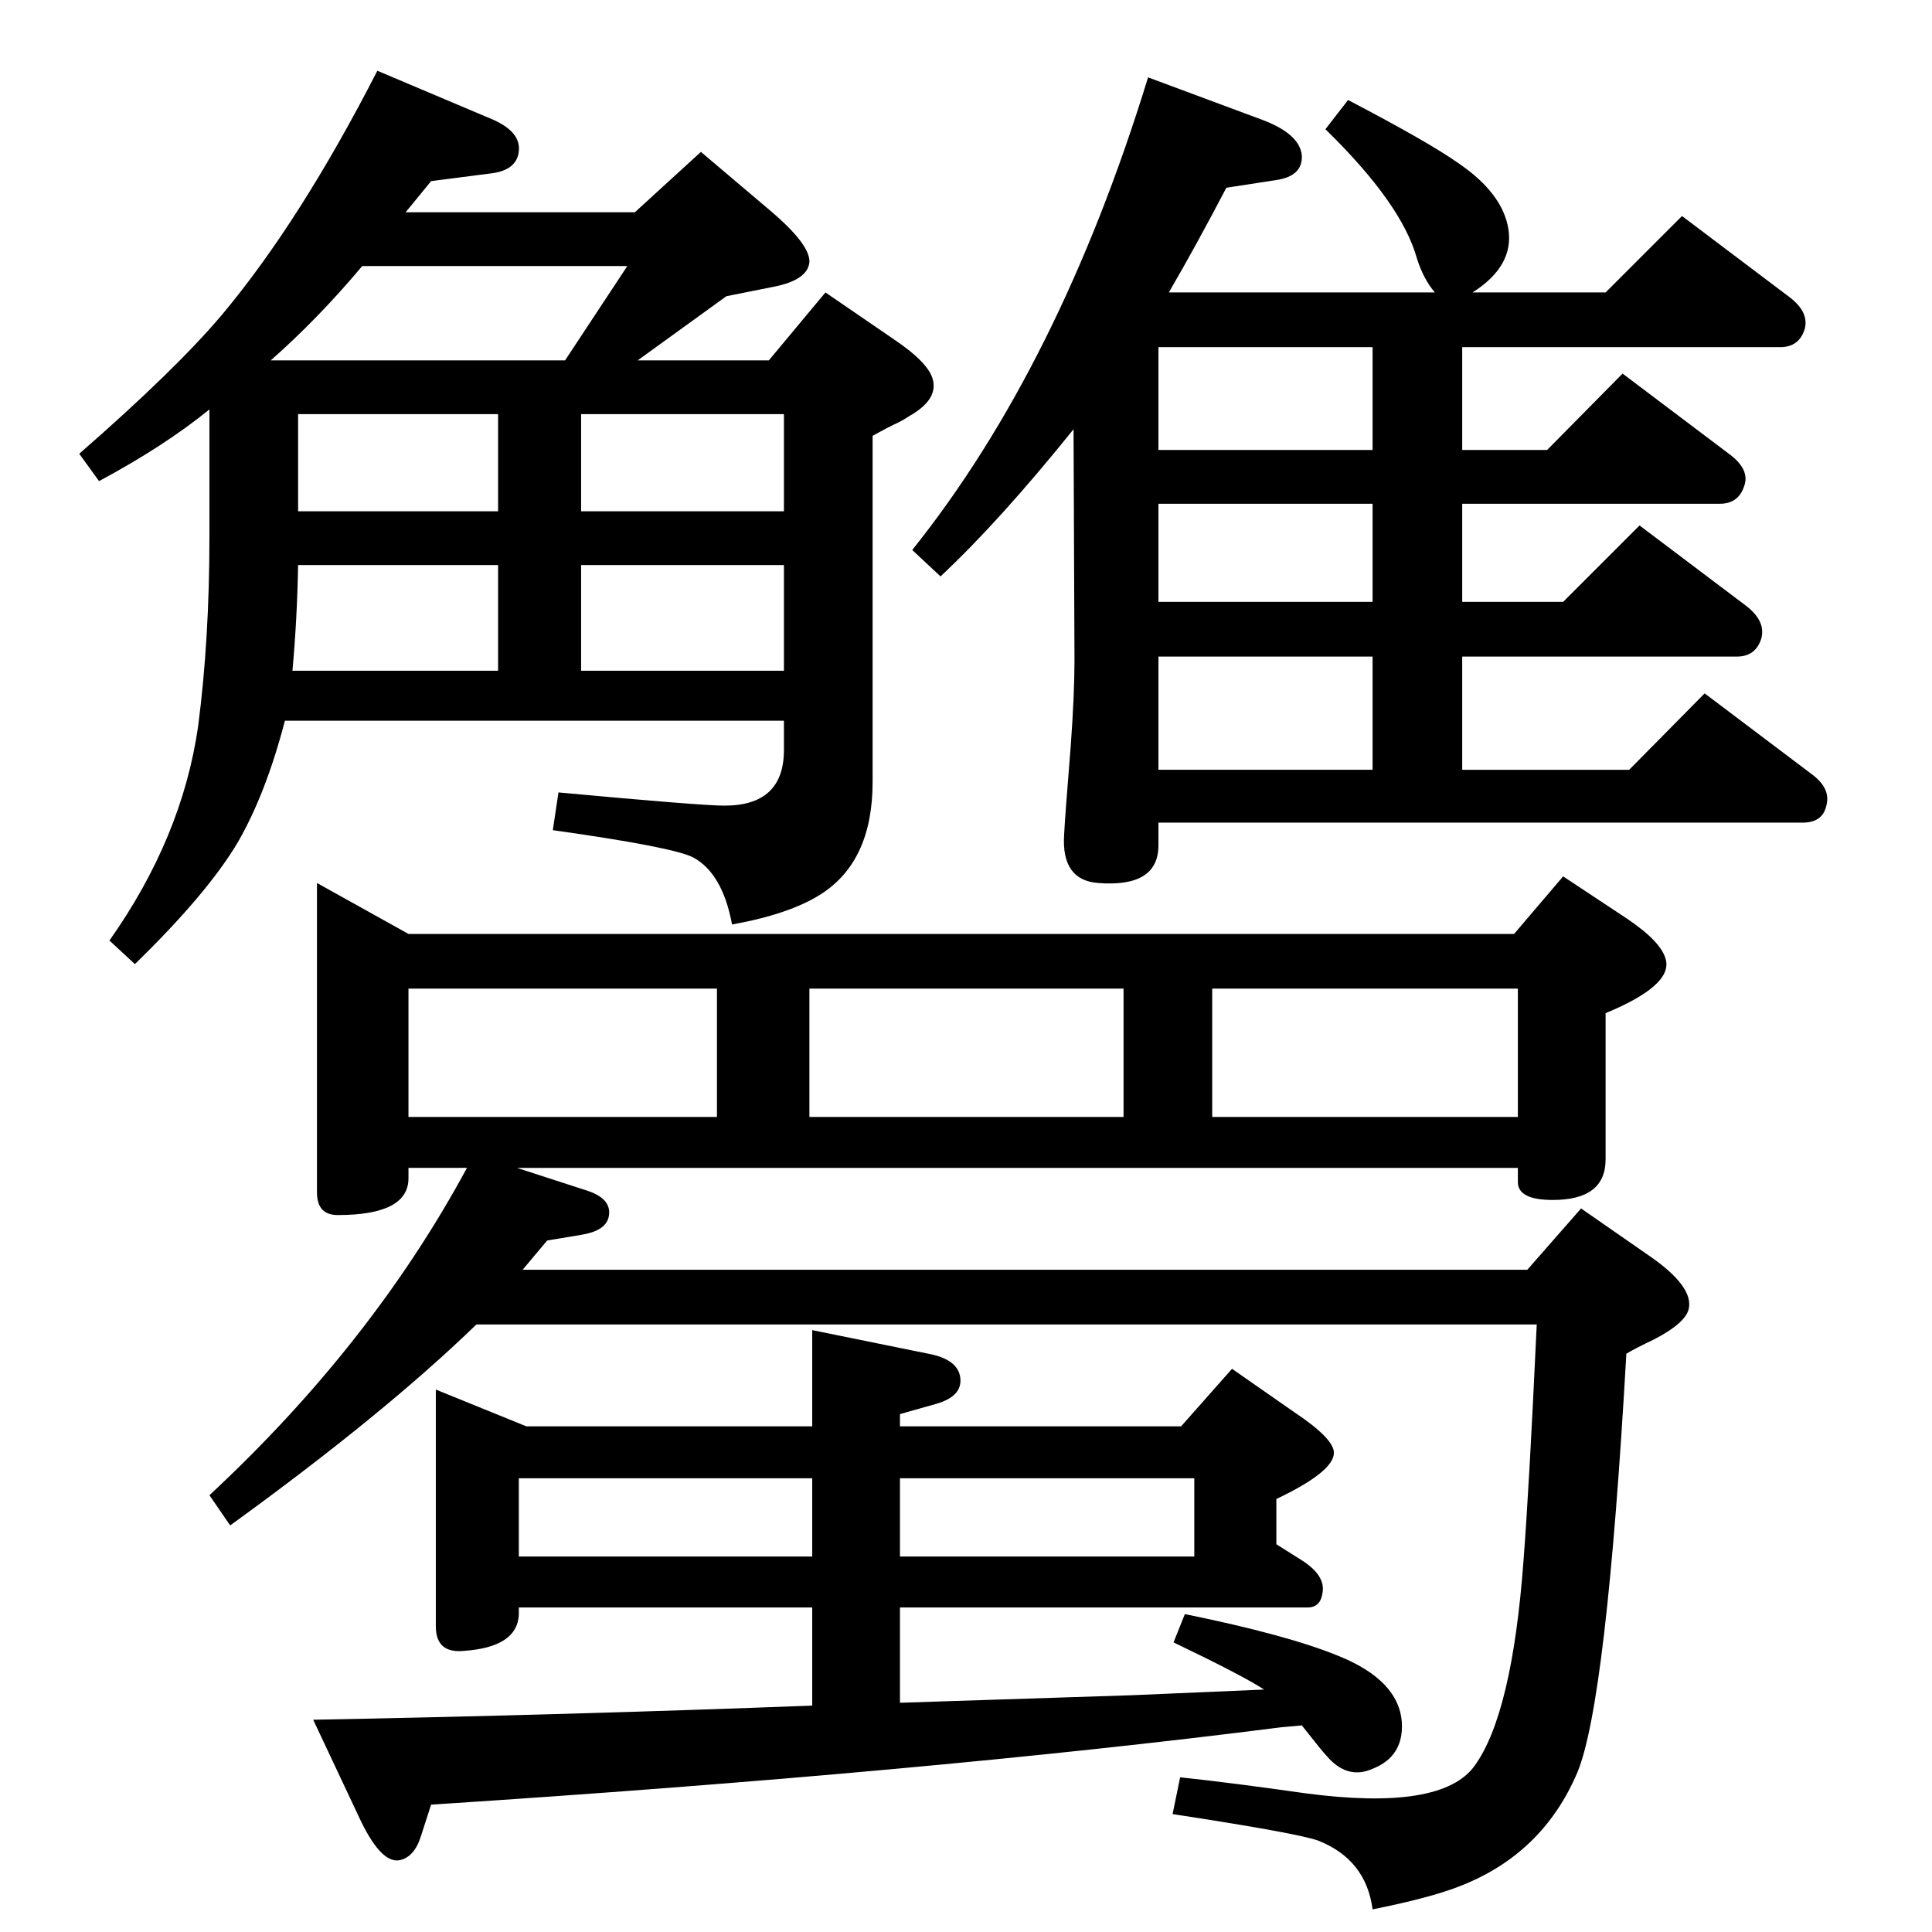<?xml version="1.0" standalone="no"?>
<!DOCTYPE svg PUBLIC "-//W3C//DTD SVG 1.1//EN" "http://www.w3.org/Graphics/SVG/1.1/DTD/svg11.dtd" >
<svg xmlns="http://www.w3.org/2000/svg" xmlns:xlink="http://www.w3.org/1999/xlink" version="1.1" viewBox="0 0 2048 2048">
  <g transform="matrix(1 0 0 -1 0 2048)">
   <path fill="currentColor"
d="M1239 1738h282q-12 14 -19 36q-16 58 -97 137l24 31q86 -45 117 -67q47 -32 53 -70q6 -39 -38 -67h141l81 81l114 -86q21 -16 16 -34q-6 -19 -26 -19h-337v-109h90l80 81l114 -86q21 -16 15 -33q-6 -19 -26 -19h-273v-104h107l81 81l114 -86q20 -16 15 -34
q-6 -19 -26 -19h-291v-120h177l80 81l114 -86q20 -15 15 -33q-4 -18 -25 -18h-683v-24q0 -45 -64 -40q-39 3 -36 51q1 20 7 94q4 55 4 91l-1 245q-78 -97 -141 -156l-30 28q156 195 250 501l121 -45q40 -15 42 -38q1 -22 -28 -26l-52 -8q-33 -63 -61 -111zM1228 1232h227
v120h-227v-120zM1455 1410v104h-227v-104h227zM1455 1571v109h-227v-109h227zM495 810h-62v-11q0 -39 -75 -39q-22 0 -22 24v328l97 -54h1172l52 61l68 -45q37 -25 41 -44q6 -27 -64 -56v-155q0 -43 -56 -43q-37 0 -37 19v15h-1061l74 -24q28 -9 23 -29q-4 -14 -29 -18
l-36 -6l-26 -31h1065l57 65l72 -50q48 -33 42 -57q-4 -15 -37 -32q-19 -9 -29 -15q-21 -370 -52 -444q-37 -87 -126 -121q-31 -12 -91 -24q-7 53 -58 73q-23 8 -154 28l8 39q56 -6 133 -17q144 -19 179 29q40 55 52 218q6 77 14 250h-1124q-98 -95 -261 -213l-22 32
q172 160 273 347zM1285 864h324v136h-324v-136zM858 1000v-136h333v136h-333zM760 864v136h-327v-136h327zM954 243l123 4l123 4l70 3l70 3q-23 15 -96 50l12 30q108 -22 162 -44q65 -26 68 -71q2 -36 -31 -49q-27 -12 -49 14q-4 4 -26 32l-22 -2q-377 -48 -901 -82l-11 -34
q-7 -22 -23 -25q-20 -3 -43 47l-48 102q268 5 529 15v104h-311v-8q-2 -34 -58 -38q-30 -3 -30 26v251l96 -39h303v102l123 -25q32 -6 34 -26q2 -19 -25 -27l-39 -11v-13h298l54 61l66 -46q42 -28 42 -43q0 -20 -61 -49v-48l27 -17q25 -16 22 -34q-2 -16 -16 -16h-432v-101z
M861 481h-311v-83h311v83zM954 481v-83h312v83h-312zM430 1823h243l70 64l72 -61q44 -37 43 -56q-2 -19 -38 -26l-50 -10l-94 -68h139l60 72l73 -50q37 -25 41 -43q5 -21 -25 -38q-6 -4 -12 -7q-9 -4 -27 -14v-367q0 -84 -55 -119q-33 -21 -94 -32q-10 54 -41 71
q-21 11 -149 29l6 40q151 -14 176 -14q63 0 63 59v31h-529q-20 -77 -50 -129q-32 -54 -109 -129l-27 25q77 109 94 227q12 92 12 201v135q-48 -39 -117 -76l-21 29q102 89 151 147q83 99 165 259l123 -52q29 -13 27 -33q-2 -21 -31 -24l-62 -8zM384 1766q-47 -56 -97 -100
h312l66 100h-281zM616 1337h215v112h-215v-112zM528 1337v112h-212q-1 -57 -6 -112h218zM616 1506h215v103h-215v-103zM528 1506v103h-212v-103h212z" />
  </g>

</svg>
